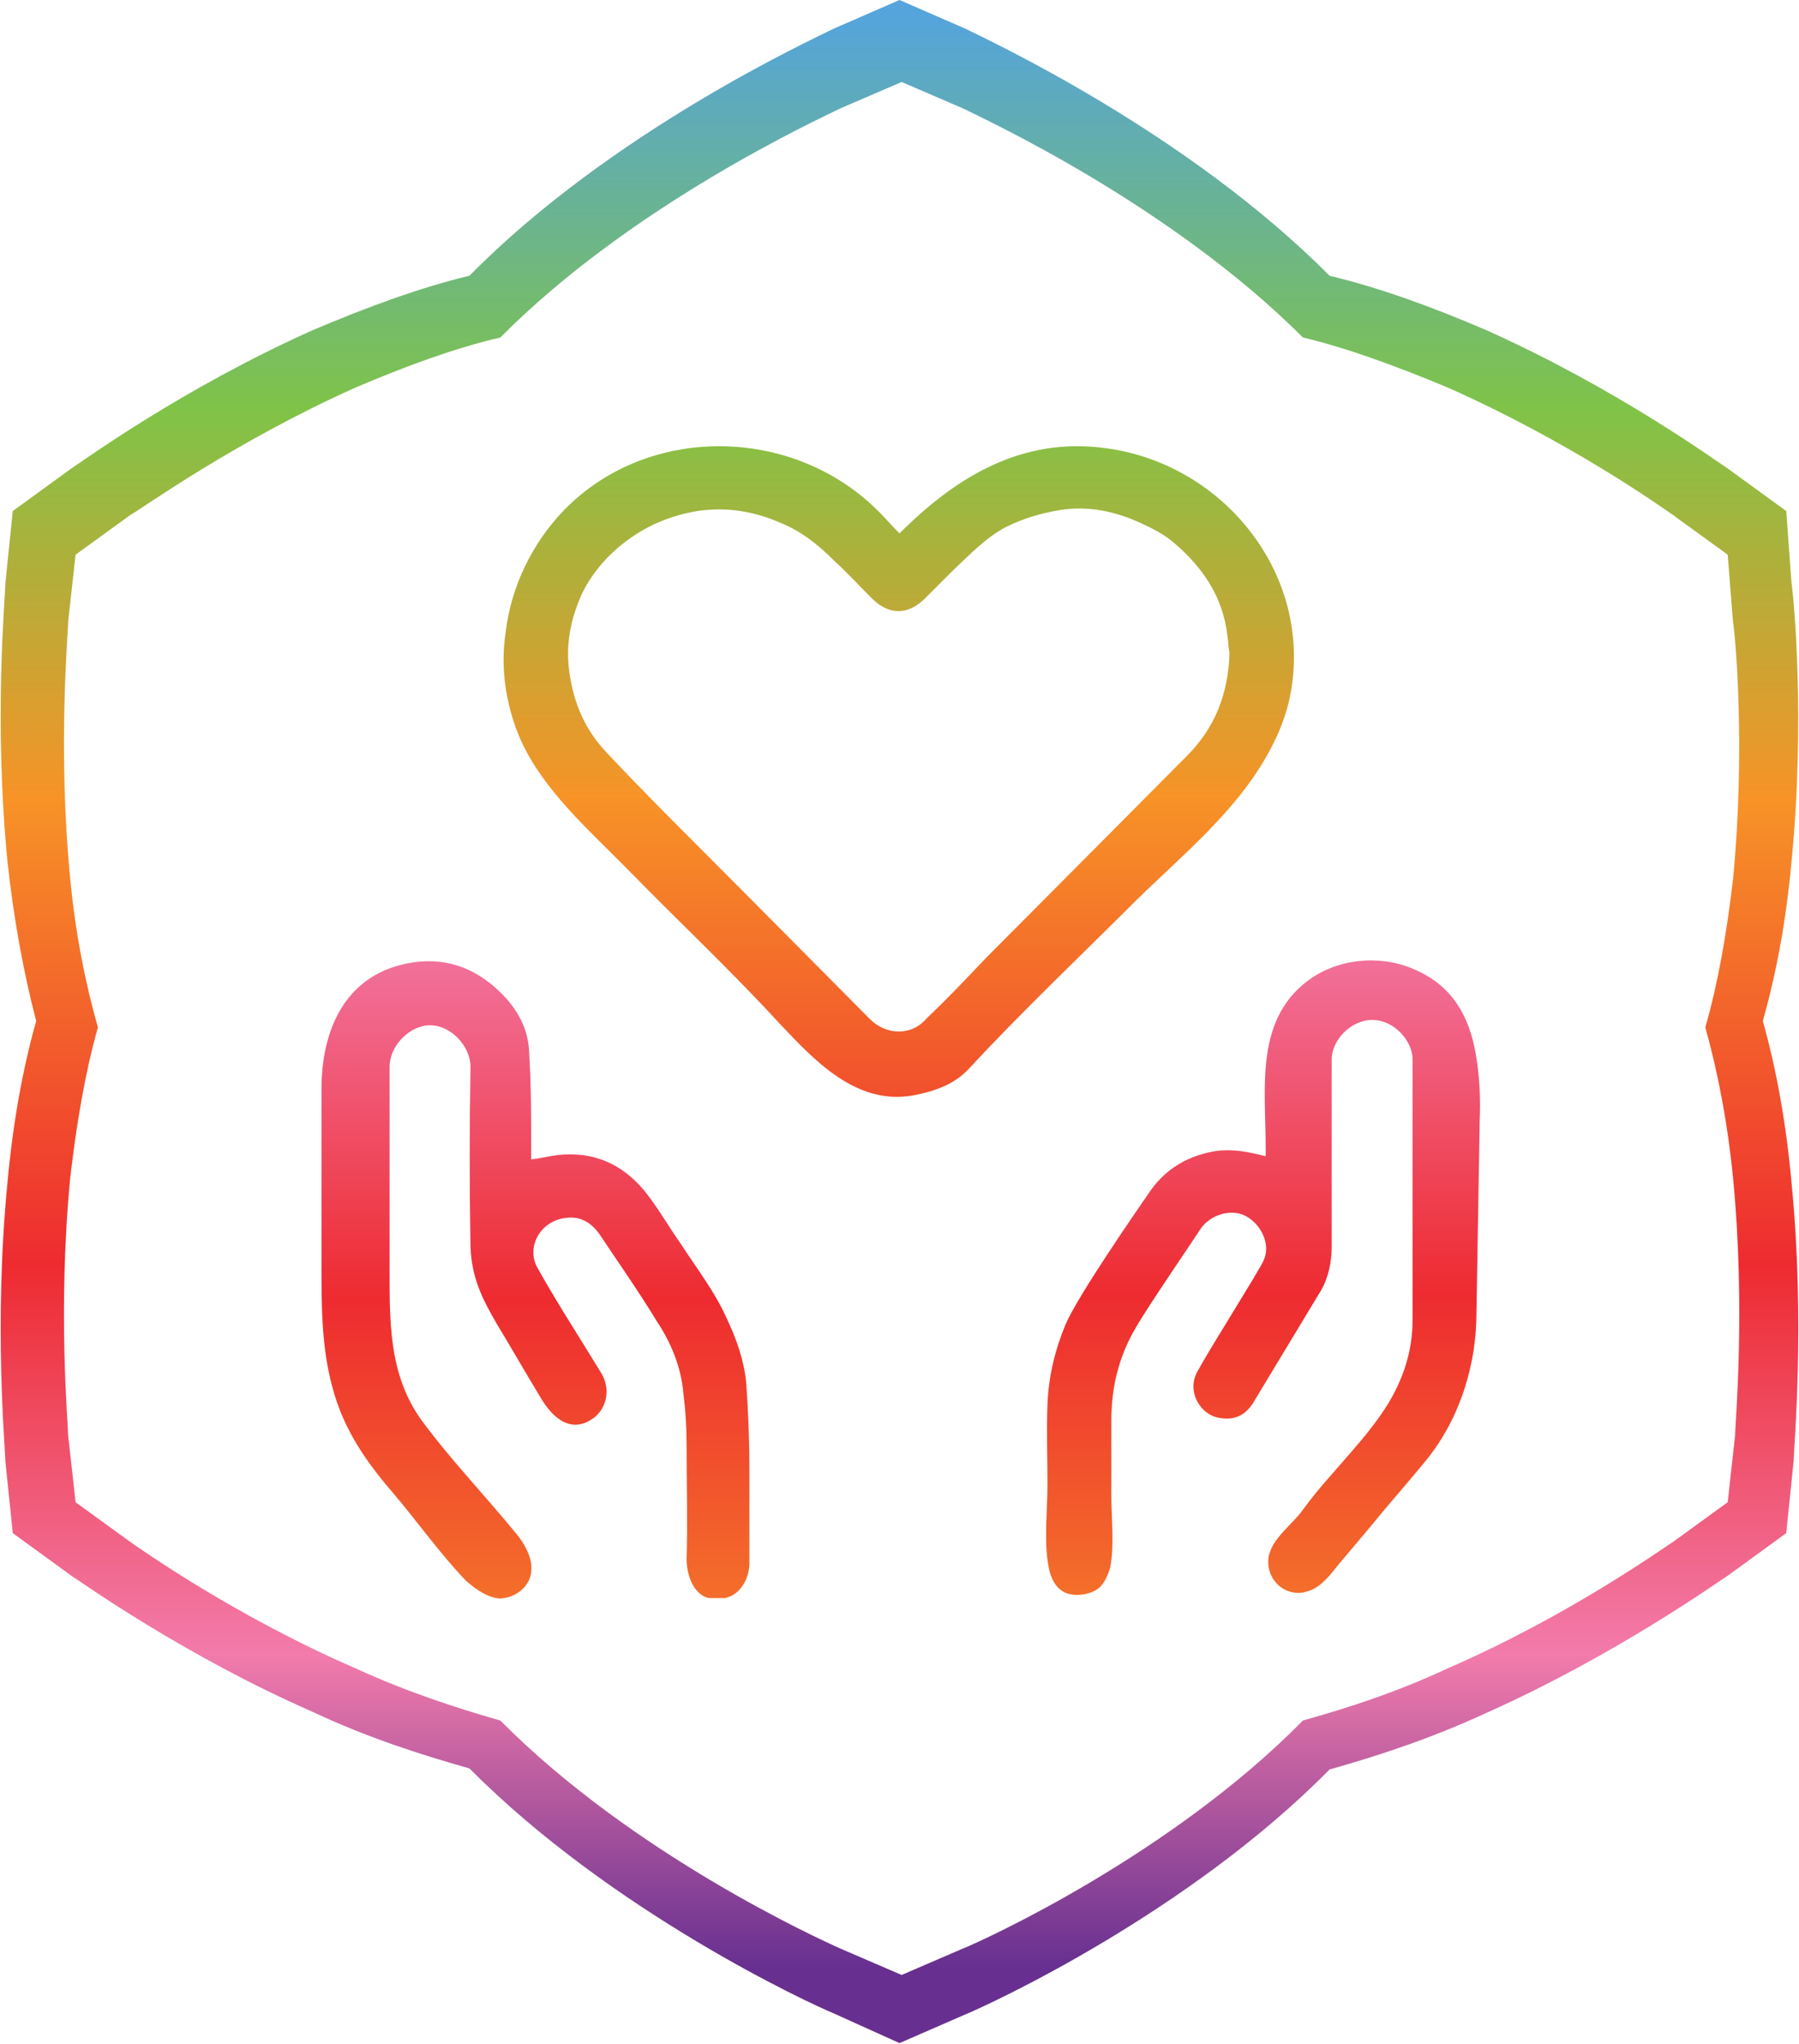 <svg xmlns="http://www.w3.org/2000/svg" viewBox="0 0 169 192"><linearGradient id="a" gradientUnits="userSpaceOnUse" x1="84.5" y1="190.071" x2="84.5" y2="7.214" gradientTransform="rotate(180 84.5 95.95)"><stop offset="0" stop-color="#55a4db"/><stop offset=".2" stop-color="#7fc348"/><stop offset=".4" stop-color="#f79327"/><stop offset=".64" stop-color="#ee2b30"/><stop offset=".84" stop-color="#f27bab"/><stop offset="1" stop-color="#673090"/></linearGradient><path d="M3.4 95.9c-1.3 4.6-2.2 9.7-2.7 15.2-1.3 13.3-.2 24.9-.2 26.1l.7 6.8 5.5 4c1.1.7 10.6 7.5 22.7 12.8 5.1 2.4 10.1 4 14.7 5.3 13.4 13.5 32 22.1 34.2 23l6.2 2.8 6.2-2.7c2.2-.9 20.9-9.5 34.2-23 4.6-1.3 9.5-2.9 14.7-5.3 12.1-5.4 21.6-12.2 22.7-12.9l5.5-4 .7-6.8c0-1.3 1.1-12.8-.2-26.1-.5-5.5-1.4-10.6-2.7-15.2 1.3-4.6 2.2-9.5 2.7-15 1.3-13.3.2-24.9 0-26.1l-.5-6.8-5.5-4c-1.1-.7-10.4-7.5-22.7-13-5.1-2.2-10.1-4-14.7-5.1-13.4-13.5-32-22.1-34.2-23.2L84.5 0l-6.2 2.7c-2.2 1.1-20.9 9.7-34.2 23.2-4.6 1.1-9.5 2.9-14.7 5.1C17.1 36.5 7.8 43.3 6.7 44l-5.5 4-.7 6.8c0 1.3-1.1 12.8.2 26.1.6 5.5 1.5 10.4 2.7 15zm3.2-13.3c-1.2-12.3-.2-23-.2-24.2l.7-6.3 5.1-3.7c1.1-.6 9.8-6.9 21.2-12 4.7-2 9.3-3.7 13.6-4.7 12.4-12.5 29.9-20.5 31.9-21.5l5.8-2.5 5.8 2.5c2 1 19.4 9 31.9 21.5 4.2 1 8.8 2.7 13.6 4.7 11.5 5.1 20.2 11.3 21.2 12l5.1 3.7.5 6.3c.2 1.1 1.2 11.8 0 24.2-.6 5.1-1.4 9.7-2.6 13.9 1.2 4.3 2.1 9 2.6 14.1 1.2 12.3.2 23 .2 24.2l-.7 6.3-5.1 3.7c-1.1.7-9.9 7-21.2 11.9-4.7 2.2-9.3 3.7-13.6 4.9-12.4 12.6-29.9 20.6-31.9 21.4l-5.8 2.5-5.8-2.5c-2-.9-19.4-8.8-31.9-21.4-4.2-1.2-8.8-2.7-13.6-4.9-11.3-4.9-20.2-11.2-21.2-11.9l-5.1-3.7-.7-6.3c0-1.1-1-11.8.2-24.2.6-5.1 1.4-9.9 2.6-14.1-1.2-4.2-2.1-8.8-2.6-13.9z" fill="url(#a)"/><linearGradient id="b" gradientUnits="userSpaceOnUse" x1="118.653" y1="238.149" x2="118.653" y2="55.922"><stop offset="0" stop-color="#55a4db"/><stop offset=".2" stop-color="#7fc348"/><stop offset=".4" stop-color="#f79327"/><stop offset=".64" stop-color="#ee2b30"/><stop offset=".84" stop-color="#f27bab"/><stop offset="1" stop-color="#673090"/></linearGradient><path d="M138.6 98.8c-.6-3.2-2-6-5.4-7.6-3.1-1.5-7-1.3-9.9.6-5.5 3.7-4.4 10.3-4.4 16v.8c-1.6-.4-3-.7-4.6-.5-2.6.4-4.7 1.6-6.2 3.7-1.1 1.6-6.8 9.8-8 12.6-1 2.4-1.6 4.9-1.7 7.5-.1 2.5 0 5 0 7.6s-.4 5.6.2 8.1c.2.7.5 1.3 1 1.7s1 .5 1.6.5c.7 0 1.5-.2 2.1-.7.5-.5.8-1.2 1-1.9.4-2.1.1-4.6.1-6.7v-7.1c0-3.1.7-6 2.3-8.7 1.2-2.1 5.4-8.2 6.1-9.3.9-1.3 2.8-1.9 4.2-1.2 1.5.8 2.4 2.7 1.7 4.2-.5 1.1-4.9 8-6.2 10.4-1.1 1.9.3 4.2 2.2 4.4 1.3.2 2.3-.3 3-1.4 2.1-3.5 4.3-7.1 6.4-10.6.7-1.2 1-2.7 1-4.1V99.5c0-1.8 1.8-3.7 3.8-3.7 2.1 0 3.8 2 3.8 3.7V124c0 2.9-.9 5.6-2.4 8s-3.5 4.5-5.3 6.6c-.9 1-1.8 2.1-2.6 3.2-1 1.4-2.8 2.6-3.2 4.3-.2 1 .1 2 .8 2.7.7.7 1.8 1 2.7.7 1.3-.3 2.2-1.5 3-2.5 1.1-1.3 2.1-2.5 3.2-3.8 1.7-2.1 3.5-4.1 5.2-6.2 3.1-3.9 4.6-8.9 4.6-13.7.1-6 .2-12 .3-17.9.1-2.2 0-4.4-.4-6.6z" fill="url(#b)"/><linearGradient id="c" gradientUnits="userSpaceOnUse" x1="50.3" y1="238.56" x2="50.3" y2="56.372"><stop offset="0" stop-color="#55a4db"/><stop offset=".2" stop-color="#7fc348"/><stop offset=".4" stop-color="#f79327"/><stop offset=".64" stop-color="#ee2b30"/><stop offset=".84" stop-color="#f27bab"/><stop offset="1" stop-color="#673090"/></linearGradient><path d="M46.2 150c.4.1.8.2 1.1.1 1-.1 2-.8 2.4-1.7.6-1.4-.1-2.9-1-4.1-3-3.7-6.3-7.1-9.1-10.9-3.1-4.3-3-9.3-3-14.4v-18.8c0-2 1.9-3.9 3.8-3.9 2 0 3.8 2 3.8 3.9-.1 5.6-.1 11.3 0 16.9.1 2.9 1.1 4.9 2.5 7.3 1.4 2.3 2.7 4.6 4.1 6.9 1 1.7 2.7 3.4 4.8 2 1.4-.9 1.8-2.8.9-4.3-2-3.3-4.1-6.5-6-9.9-1.1-1.9.2-4.4 2.6-4.7 1.4-.2 2.4.4 3.2 1.5 1.8 2.7 3.7 5.4 5.4 8.2 1.4 2.1 2.3 4.4 2.5 6.8.2 1.6.3 3.1.3 4.7 0 3.6.1 7.3 0 10.9 0 1.3.6 3.3 2.1 3.6h1.5c1.5-.3 2.3-1.9 2.3-3.3v-8.7c0-2.7-.1-5.5-.3-8.2-.2-2.1-.9-4.1-1.8-6-1.1-2.5-2.8-4.7-4.3-7-1.2-1.7-2.2-3.5-3.5-5.1-2.1-2.5-4.8-3.7-8.2-3.3-.8.1-1.5.3-2.4.4v-.9c0-3.1 0-6.2-.2-9.3-.1-2.1-1.1-3.9-2.6-5.4-2.5-2.5-5.5-3.5-8.9-2.8-5.9 1.2-8 6.4-8 11.8v16.5c0 3.8 0 7.7 1 11.4 1 3.9 3.1 7 5.7 10 2.3 2.7 4.4 5.7 6.9 8.3.7.6 1.5 1.2 2.4 1.5z" fill="url(#c)"/><linearGradient id="d" gradientUnits="userSpaceOnUse" x1="84.431" y1="-1114.059" x2="84.431" y2="-1295.836" gradientTransform="matrix(1 0 0 -1 0 -1112)"><stop offset="0" stop-color="#55a4db"/><stop offset=".2" stop-color="#7fc348"/><stop offset=".4" stop-color="#f79327"/><stop offset=".64" stop-color="#ee2b30"/><stop offset=".84" stop-color="#f27bab"/><stop offset="1" stop-color="#673090"/></linearGradient><path d="M91 100.4c5.1-5.5 10.5-10.6 15.8-15.9 4.3-4.2 9.2-8.2 12.2-13.5 1.2-2.1 2.1-4.4 2.4-6.9 1.4-10.9-6.9-20.6-17.5-22-7.9-1.1-14.1 2.7-19.4 8-.7-.7-1.3-1.4-2-2.1-8-8-21.6-8.2-29.5-.1-3 3.1-5 7.2-5.5 11.5-.5 3.3 0 6.6 1.2 9.6 2.1 5.1 6.7 9 10.5 12.9 4.7 4.8 9.5 9.3 14 14.2 3.3 3.5 7.2 7.7 12.5 6.8 2.2-.4 4-1.1 5.3-2.5zm-9.3-4.7c-1.5-1.5-11.8-11.9-15.5-15.6-3.1-3.1-6.2-6.2-9.2-9.4-2-2.1-3.1-4.6-3.5-7.5-.4-2.6.1-5.1 1.2-7.5 1-2 2.5-3.7 4.3-5 1.9-1.4 4.1-2.3 6.5-2.7 2.7-.4 5.3 0 7.8 1.1 2 .8 3.6 2.1 5.1 3.6 1.2 1.1 2.3 2.3 3.5 3.5 1.6 1.6 3.4 1.6 5 0l2.6-2.6c1.6-1.5 3.1-3.1 5-4.1 1.6-.8 3.3-1.3 5.1-1.6 2.6-.4 5.1.1 7.5 1.2 1.1.5 2.3 1.1 3.2 1.9 2.7 2.3 4.6 5.1 5 8.7.1.6.1 1.2.2 1.6-.1 3.9-1.4 7.1-4 9.7-2.3 2.3-14.9 15-18.9 19-1.8 1.9-3.6 3.8-5.5 5.6-1.4 1.7-3.8 1.7-5.4.1z" fill="url(#d)"/></svg>